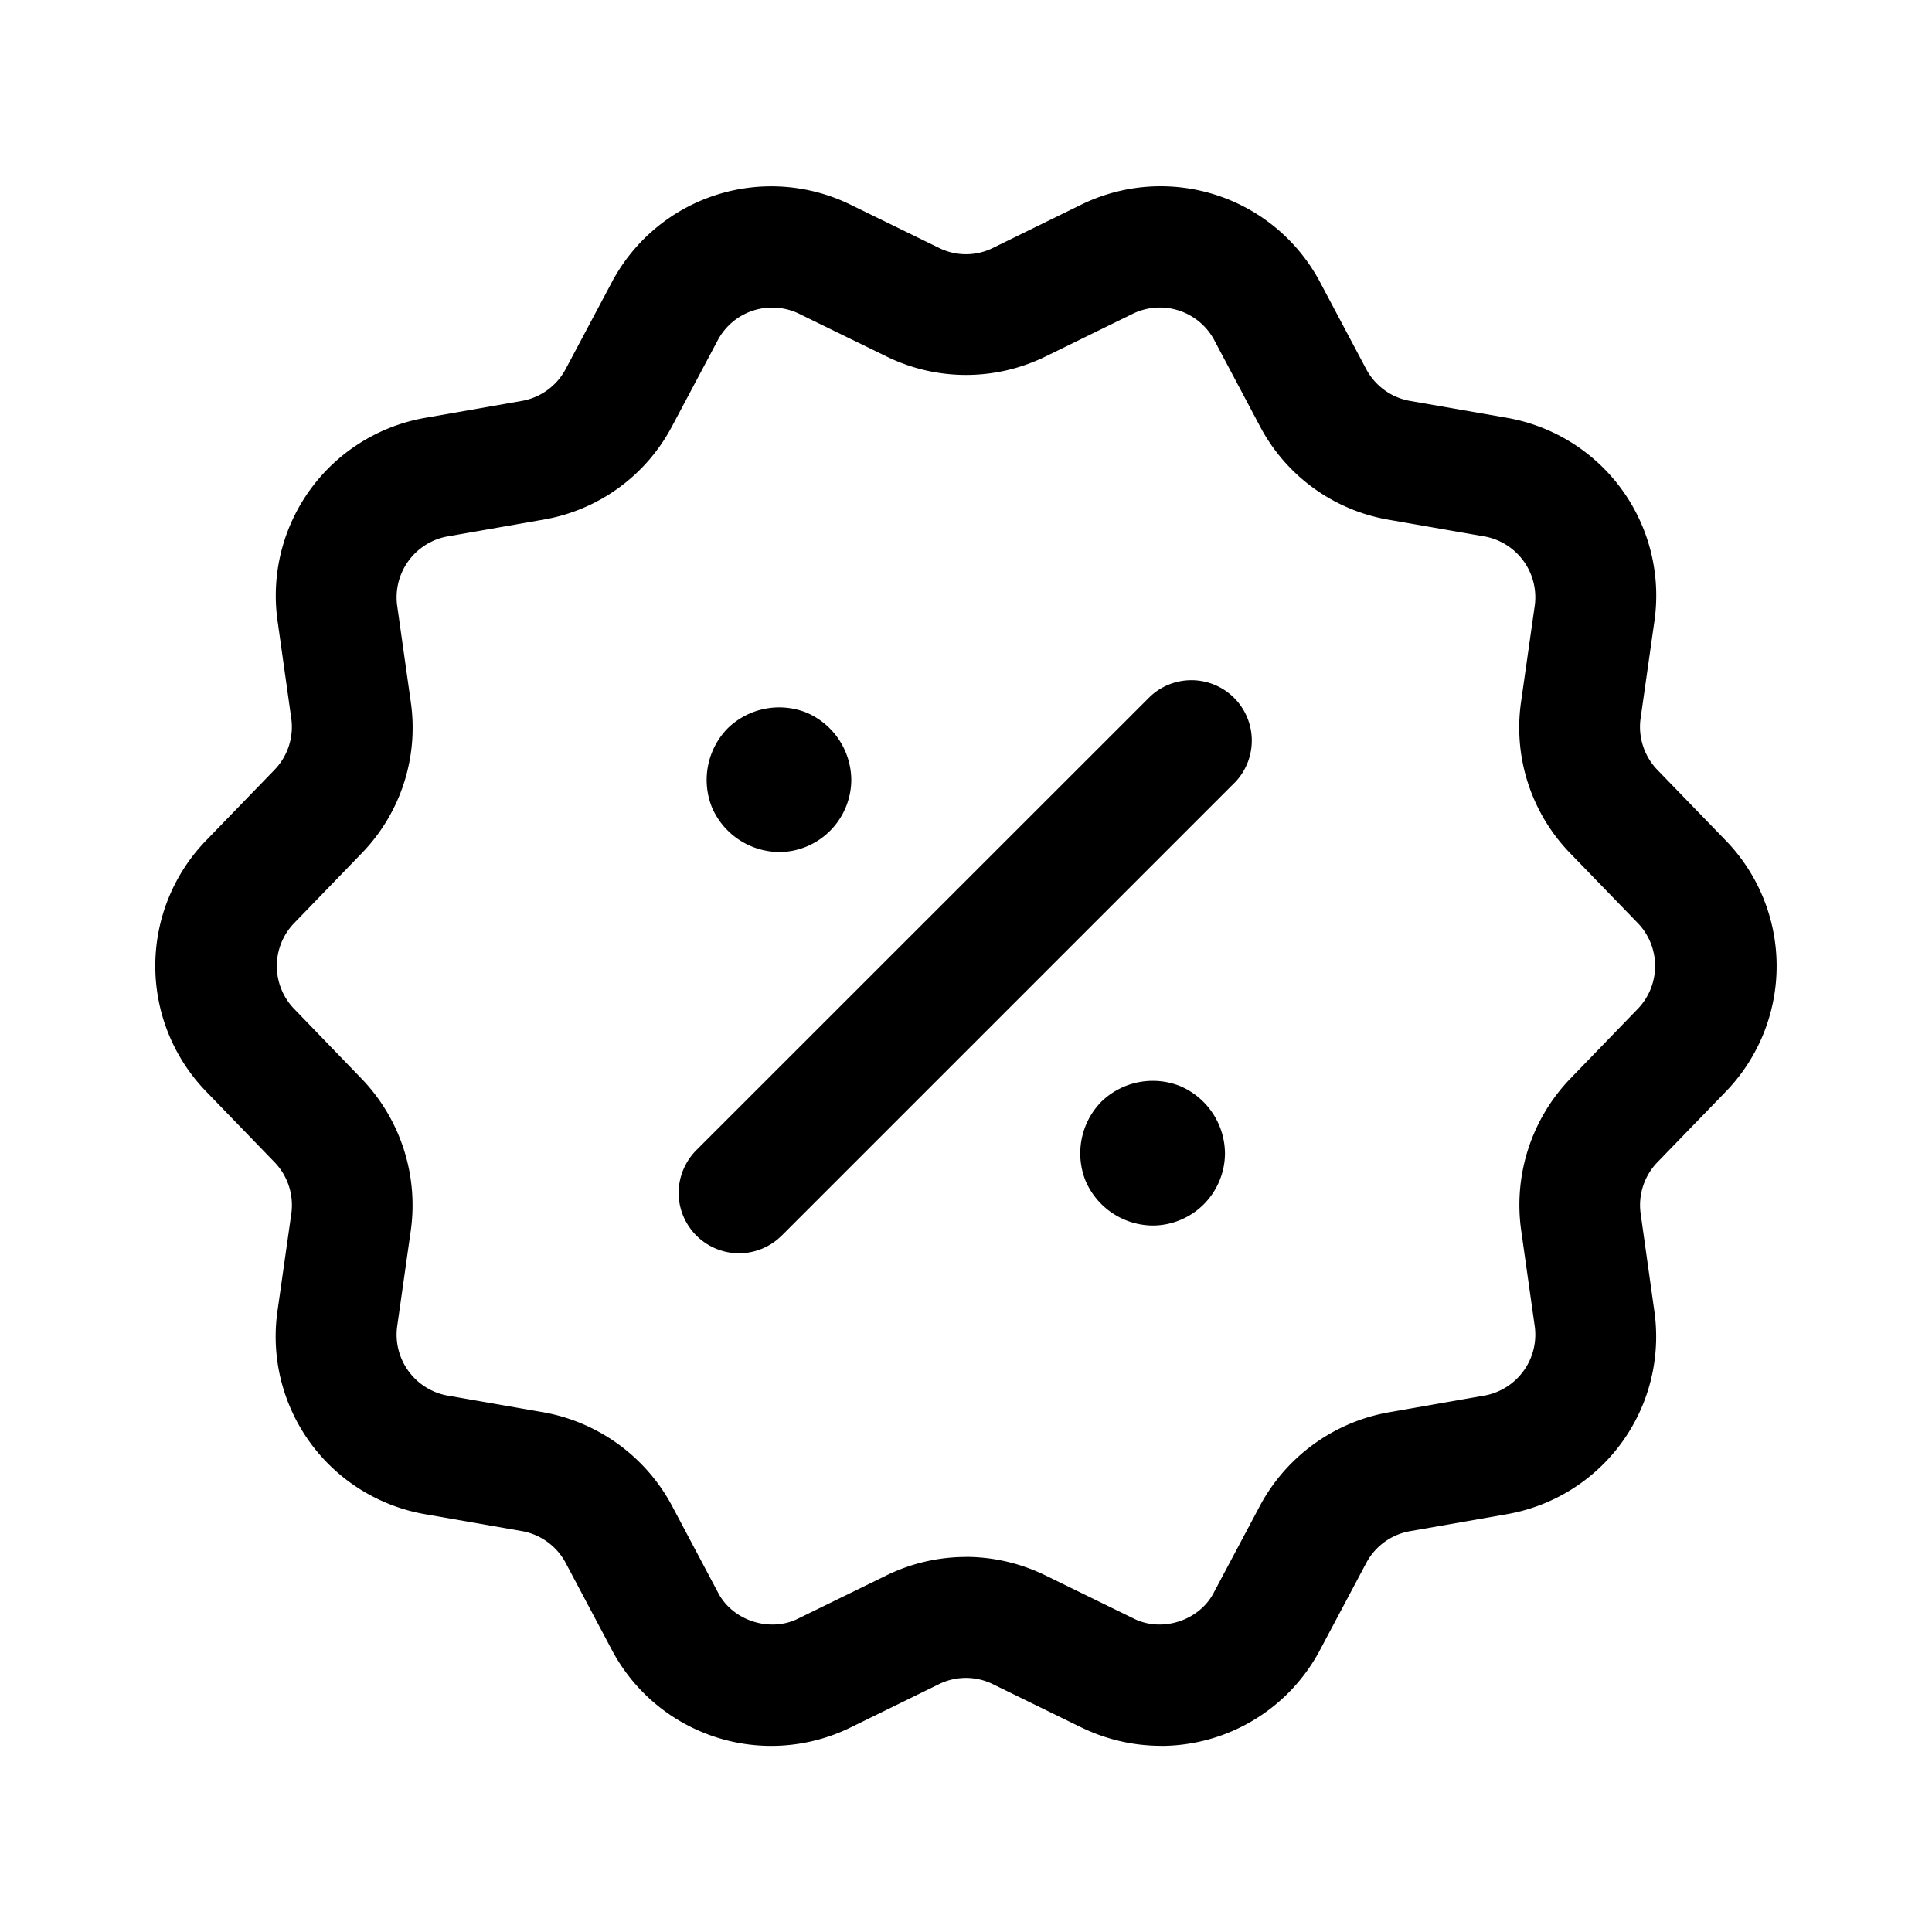 <svg xmlns="http://www.w3.org/2000/svg" viewBox="0 0 24 24"><path d="M14.42 21.687c-.344 0-.684-.08-.993-.231l-1.098-.537a.76.76 0 00-.66 0l-1.096.537a2.24 2.24 0 01-2.976-.967l-.573-1.08a.768.768 0 00-.533-.388l-1.204-.21a2.24 2.24 0 01-1.839-2.532l.172-1.21a.768.768 0 00-.204-.626l-.85-.879a2.24 2.24 0 010-3.129l.85-.878a.766.766 0 00.203-.627l-.17-1.21a2.242 2.242 0 011.837-2.53l1.204-.211a.767.767 0 00.533-.387l.574-1.08a2.242 2.242 0 012.974-.967l1.099.537a.754.754 0 00.66 0l1.096-.537a2.242 2.242 0 012.976.967l.573 1.08a.767.767 0 00.533.387l1.204.21a2.241 2.241 0 011.839 2.532l-.172 1.21a.77.77 0 00.204.627l.85.878a2.241 2.241 0 010 3.13l-.85.878a.766.766 0 00-.203.627l.17 1.21a2.239 2.239 0 01-1.838 2.53l-1.204.211a.767.767 0 00-.533.388l-.574 1.08a2.238 2.238 0 01-1.981 1.198zM12 19.34c.343.001.68.08.988.231l1.099.537c.349.174.81.024.99-.322l.574-1.08a2.263 2.263 0 011.598-1.161l1.204-.211a.77.77 0 00.614-.844l-.171-1.21a2.263 2.263 0 01.61-1.88l.85-.879a.768.768 0 000-1.043l-.85-.878a2.241 2.241 0 01-.611-1.88l.172-1.21a.769.769 0 00-.614-.844l-1.204-.21a2.234 2.234 0 01-1.598-1.162l-.573-1.08a.767.767 0 00-.992-.323l-1.097.537a2.242 2.242 0 01-1.977 0l-1.099-.537a.766.766 0 00-.99.323l-.574 1.08A2.234 2.234 0 016.75 6.455l-1.204.211a.77.77 0 00-.614.844l.171 1.21a2.237 2.237 0 01-.61 1.88l-.85.879a.767.767 0 000 1.042l.85.88a2.267 2.267 0 01.611 1.878l-.172 1.211a.77.77 0 00.614.844l1.204.21a2.263 2.263 0 011.598 1.162l.573 1.08c.18.346.642.496.991.322l1.098-.537c.308-.151.646-.23.989-.23zm-2.288-3.992l5.637-5.637a.75.75 0 00-1.06-1.06L8.65 14.288a.757.757 0 00-.22.53.753.753 0 00.75.751c.197 0 .392-.08.53-.22zm-.037-4.764a.917.917 0 01-.831-.555.917.917 0 01.195-.981.917.917 0 01.981-.195.917.917 0 01.555.832.901.901 0 01-.9.9zm4.642 4.64a.917.917 0 01-.832-.556.917.917 0 01.195-.981.917.917 0 01.981-.195.917.917 0 01.556.832.9.9 0 01-.9.9z"/></svg>